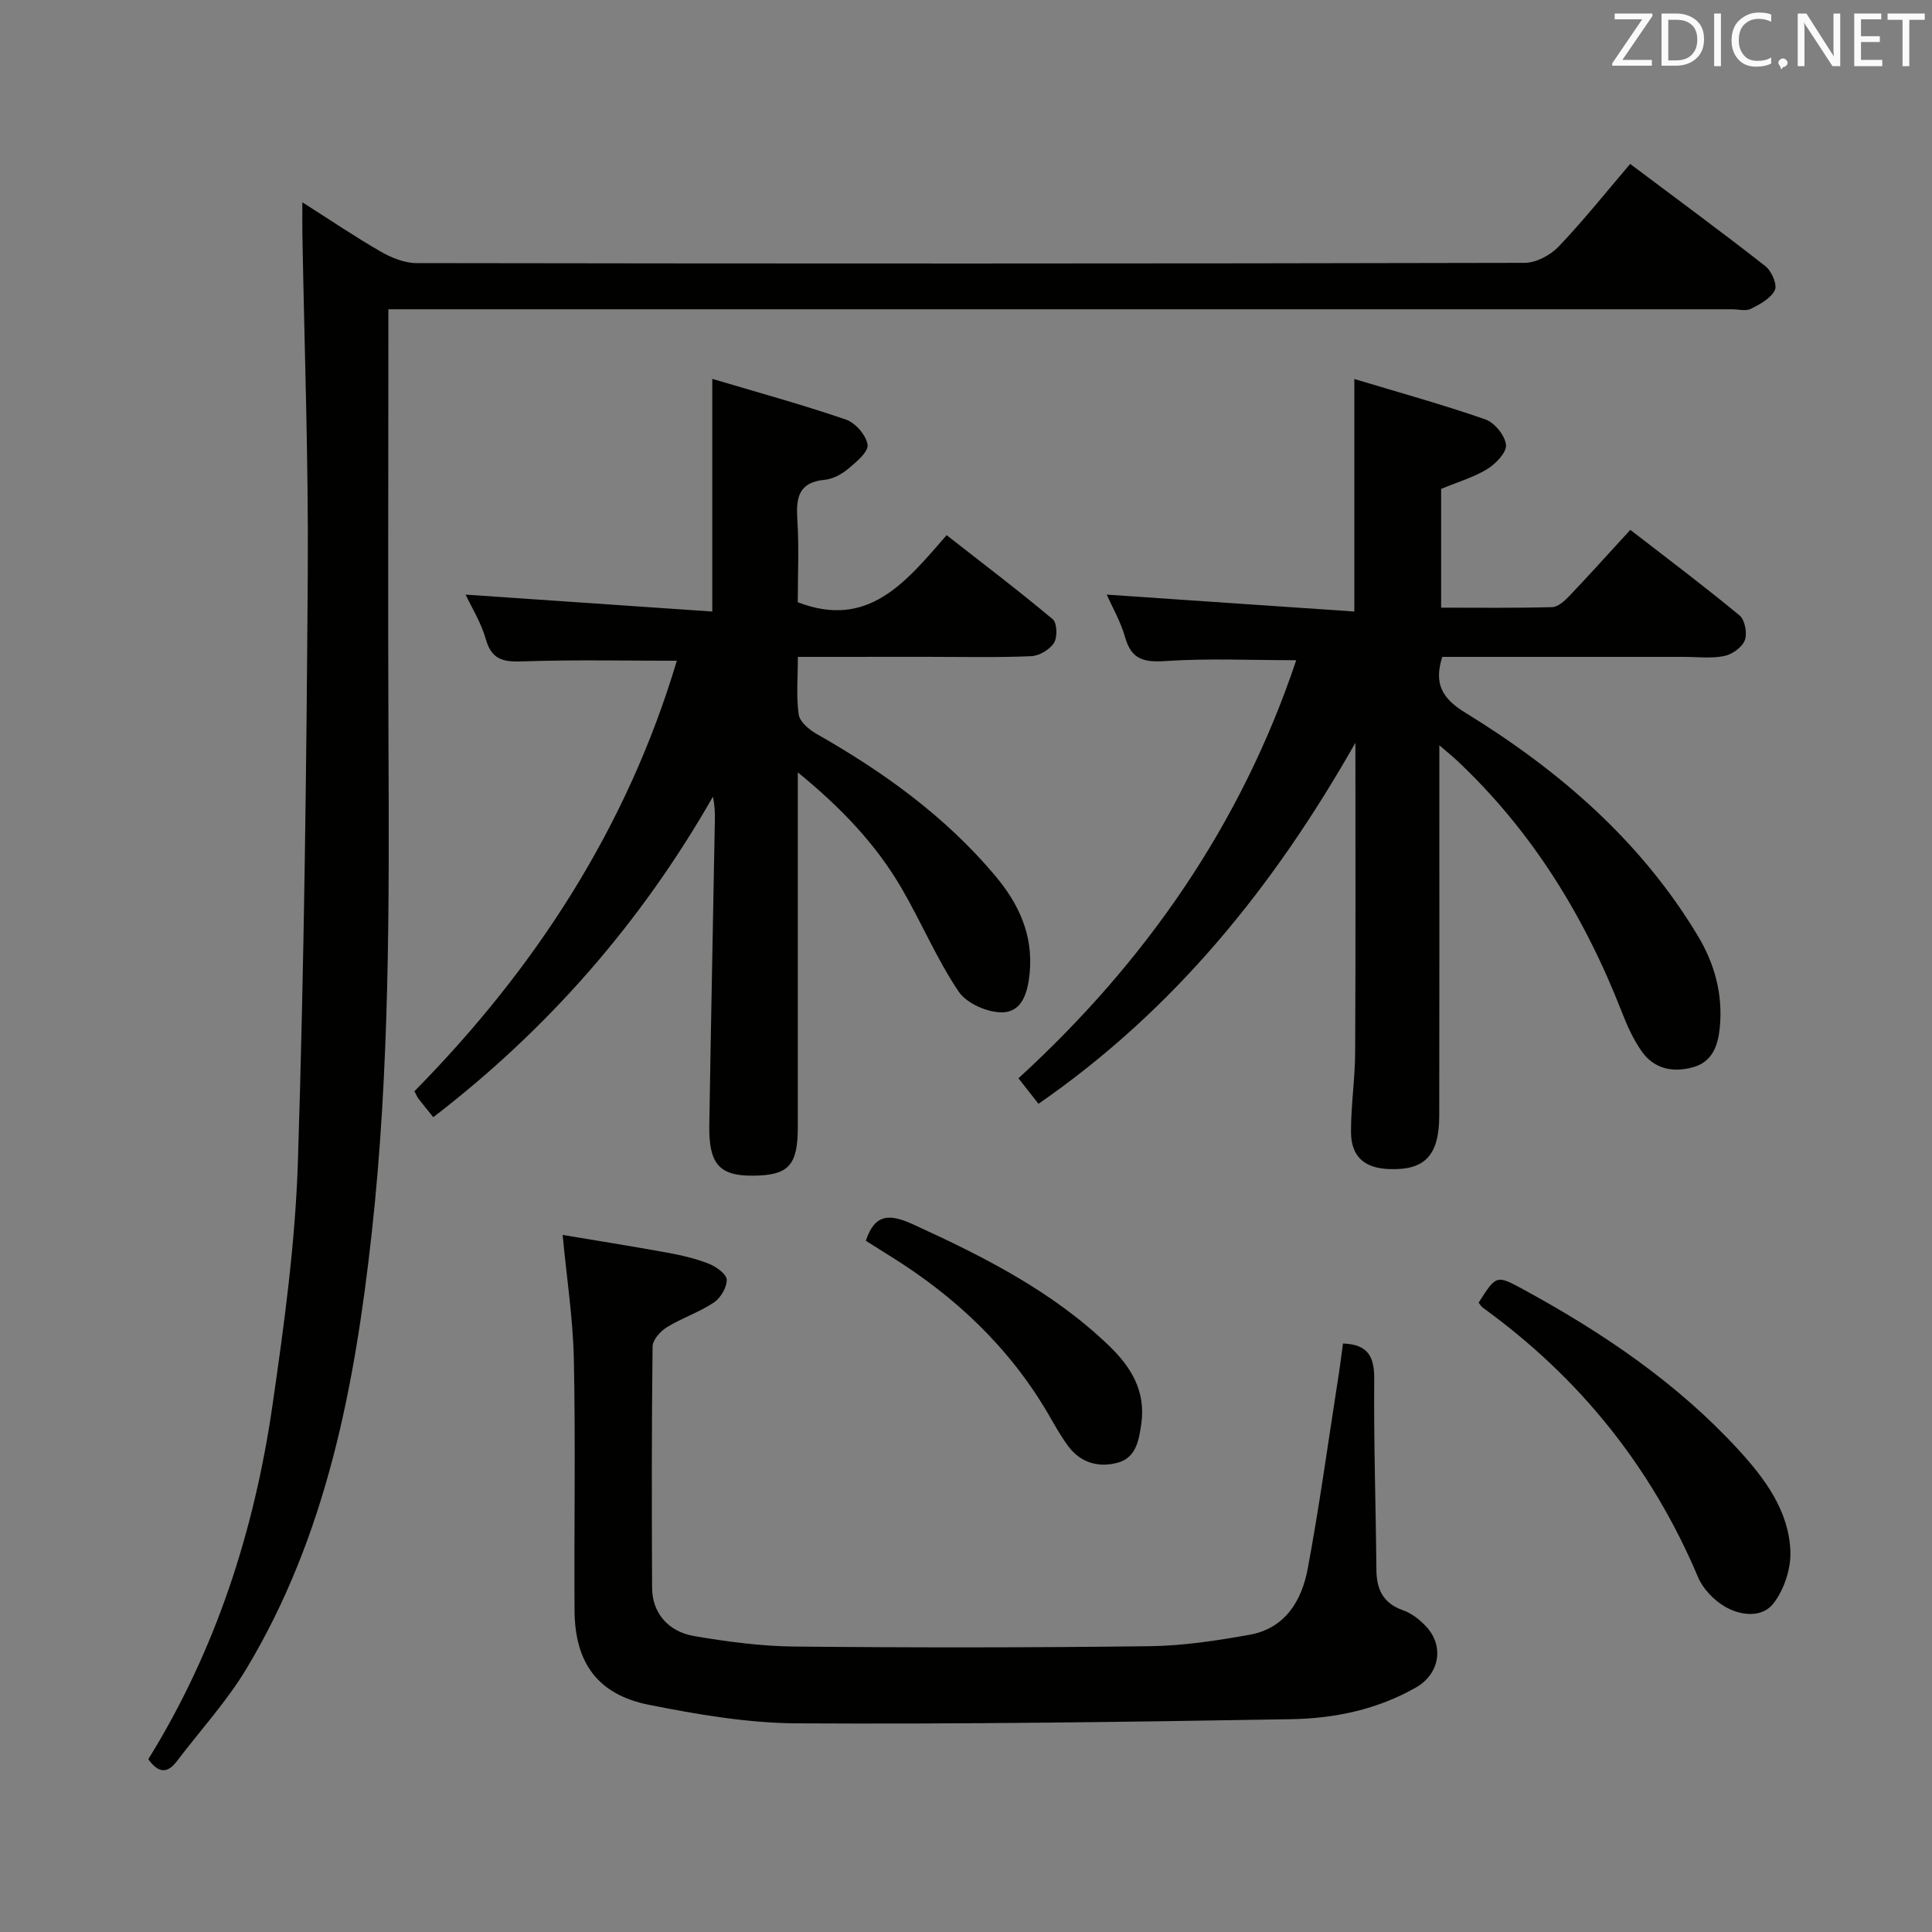 <svg enable-background="new 0 0 400 400" viewBox="0 0 400 400" xmlns="http://www.w3.org/2000/svg"><rect x="0" y="0" width="400" height="400" fill="#808080" stroke="none"/><path d="m30.7 364.23c13.96-22.52 21.94-47.23 25.71-73.25 2.43-16.75 4.73-33.64 5.27-50.53 1.29-40.58 1.77-81.2 2.04-121.81.16-23.46-.71-46.93-1.12-70.4-.03-1.77 0-3.54 0-6.36 6.02 3.83 11.06 7.25 16.33 10.27 2.19 1.25 4.86 2.32 7.32 2.32 76.48.12 152.95.13 229.43-.05 2.38-.01 5.33-1.59 7.03-3.38 5.16-5.41 9.83-11.28 14.8-17.1 9.43 7.08 18.81 13.98 27.98 21.15 1.28 1 2.52 3.82 1.98 4.95-.81 1.72-3.06 2.94-4.95 3.89-1.06.54-2.62.1-3.95.1-90.31 0-180.61 0-270.92 0-2.15 0-4.31 0-7.24 0v6.09c0 27.82-.1 55.65.02 83.47.15 33.96.26 67.94-3.47 101.73-3.48 31.49-9.3 62.49-25.95 90.19-4.08 6.79-9.55 12.75-14.37 19.1-2.1 2.82-3.99 2.32-5.94-.38z" fill="#010100"/><path d="m229.14 123.11c17.12 1.17 34.09 2.32 51.26 3.5 0-16.46 0-31.67 0-48.14 9.23 2.78 18.27 5.28 27.12 8.36 1.9.66 4.06 3.31 4.28 5.24.18 1.55-2.09 3.94-3.84 5.02-2.77 1.71-6.02 2.65-9.59 4.13v24.59c7.74 0 15.36.1 22.97-.11 1.21-.03 2.59-1.27 3.55-2.28 4.13-4.34 8.13-8.79 12.65-13.72 7.6 5.88 15.25 11.63 22.62 17.72 1.11.92 1.63 3.73 1.08 5.14-.57 1.47-2.64 2.95-4.28 3.27-2.73.54-5.64.16-8.47.17-16.64 0-33.27 0-49.88 0-1.76 5.5-.09 8.57 4.71 11.52 19.35 11.88 36.3 26.45 48.18 46.2 3.52 5.85 5.24 12.2 4.56 19.06-.36 3.64-1.51 7.03-5.44 8.15-4.15 1.19-8.12.45-10.73-3.27-1.69-2.42-2.97-5.19-4.04-7.96-7.71-19.82-18.57-37.55-34.16-52.21-.91-.86-1.9-1.64-3.69-3.19v6.2c0 23.5.03 47-.02 70.49-.02 8.29-3.02 11.36-10.47 11.05-5.06-.21-7.8-2.61-7.8-7.73-.01-5.47.83-10.94.86-16.42.11-20.93.05-41.87.05-64.11-17.01 30-37.65 55.4-65.61 74.75-1.36-1.73-2.66-3.38-4.15-5.28 26.42-24.18 46.15-52.65 57.51-86.56-9.4 0-18.23-.42-27 .17-4.5.3-7.12-.27-8.43-4.93-.92-3.24-2.67-6.26-3.8-8.82z" fill="#010100"/><path d="m165.19 136c0 4.35-.36 8.2.17 11.92.21 1.5 2.13 3.13 3.67 4.01 13.86 7.87 26.64 17.06 36.98 29.34 4.88 5.79 7.91 12.23 7.18 20.1-.37 3.93-1.45 8.1-5.61 8.22-3.07.09-7.44-1.83-9.1-4.29-4.52-6.71-7.7-14.31-11.78-21.33-5.3-9.11-12.44-16.65-21.52-24.06v6.35 67c0 8.05-1.89 10.1-9.31 10.15-6.94.05-9.15-2.41-9.02-10.49.34-20.97.77-41.94 1.15-62.92.03-1.62 0-3.24-.4-5.05-14.87 26.05-34.11 48.08-57.89 66.35-1.18-1.46-2.13-2.61-3.04-3.79-.29-.37-.46-.83-.87-1.58 25.09-25.45 44.06-54.7 54.33-89.13-10.66 0-20.92-.22-31.16.11-4 .13-7.02.26-8.37-4.52-.97-3.46-2.96-6.63-4.2-9.28 16.86 1.15 33.85 2.32 51.07 3.5 0-16.41 0-31.63 0-48.17 9.27 2.76 18.57 5.31 27.68 8.43 1.96.67 4.19 3.25 4.47 5.21.21 1.47-2.34 3.58-4.01 4.98-1.34 1.12-3.18 2.12-4.88 2.28-5.38.51-5.94 3.67-5.65 8.18.37 5.79.09 11.63.09 17.17 14.59 5.61 22.31-4.11 30.82-13.89 7.55 5.91 14.91 11.49 21.97 17.41.91.76 1 3.73.25 4.9-.89 1.39-3.06 2.68-4.73 2.75-7.15.3-14.33.13-21.49.13-8.65.01-17.31.01-26.8.01z" fill="#010100"/><path d="m278.05 278.16c5.22.18 6.51 2.74 6.47 7.43-.12 13.14.33 26.28.45 39.42.04 4.1 1.4 6.94 5.54 8.39 1.8.63 3.51 1.99 4.82 3.42 3.75 4.09 2.64 9.82-2.18 12.56-8.01 4.57-16.84 6.41-25.81 6.56-34.12.58-68.25 1.05-102.37.86-10.21-.06-20.52-1.83-30.58-3.83-10.63-2.11-15.37-8.68-15.44-19.56-.1-17.32.22-34.65-.14-51.97-.17-8.37-1.47-16.71-2.32-25.76 6.56 1.1 14.13 2.3 21.67 3.67 2.93.53 5.88 1.22 8.63 2.31 1.5.59 3.65 2.14 3.67 3.3.03 1.6-1.28 3.8-2.69 4.73-3.02 2.01-6.59 3.18-9.69 5.09-1.35.83-2.96 2.62-2.97 4-.2 16.65-.18 33.31-.1 49.97.02 5.05 3.2 9.05 8.74 9.99 6.85 1.16 13.82 2.09 20.75 2.16 24.48.24 48.97.23 73.45-.07 6.93-.08 13.91-1.14 20.76-2.37 7.39-1.32 10.81-7.06 12.05-13.72 2.37-12.71 4.13-25.53 6.12-38.3.46-2.77.8-5.55 1.17-8.28z" fill="#010100"/><path d="m306.13 269.71c3.69-5.8 3.68-5.78 9.39-2.68 16.43 8.96 31.8 19.36 44.52 33.25 5.43 5.94 10.31 12.53 10.64 20.86.14 3.61-1.28 7.94-3.48 10.8-2.37 3.1-6.87 2.59-10.13.66-2.27-1.35-4.5-3.66-5.51-6.07-9.63-22.77-24.5-41.27-44.48-55.73-.39-.27-.65-.73-.95-1.09z" fill="#010100"/><path d="m179.26 256.89c1.9-5.74 5.02-5.58 9.87-3.36 14.57 6.66 28.75 13.82 40.44 25.05 4.6 4.42 7.72 9.44 6.71 16.32-.51 3.49-1.14 6.9-4.85 7.93-3.9 1.08-7.66.07-10.23-3.37-1.58-2.11-2.86-4.45-4.19-6.74-8.07-13.81-19.35-24.39-32.85-32.75-1.68-1.05-3.35-2.11-4.9-3.08z" fill="#010100"/><g fill="#fafafb"><path d="m342.2 3.2-6.3 9.2h6.1v1.2h-8.2v-.5l6.2-9.1h-5.7v-1.2h7.8v.4z"/><path d="m344 13.7v-10.9h3.1c1.6 0 3 .5 4.1 1.4 1.1 1 1.6 2.2 1.6 3.9s-.5 3-1.6 4-2.5 1.5-4.2 1.5h-3zm1.4-9.6v8.4h1.6c1.4 0 2.5-.4 3.2-1.1.8-.8 1.2-1.8 1.2-3.2s-.4-2.4-1.2-3.1-1.8-1-3.1-1z"/><path d="m356.3 2.8v10.9h-1.4v-10.9z"/><path d="m366.6 13.2c-.8.4-1.8.6-3 .6-1.6 0-2.8-.5-3.7-1.5s-1.4-2.3-1.4-3.9c0-1.7.5-3.2 1.6-4.2s2.4-1.6 4-1.6c1 0 1.9.1 2.6.4v1.5c-.8-.4-1.6-.6-2.6-.6-1.2 0-2.2.4-3 1.2s-1.1 1.9-1.1 3.3c0 1.3.4 2.3 1.1 3.1s1.6 1.1 2.8 1.1c1.1 0 2-.2 2.8-.7v1.3z"/><path d="m368.2 13c0-.3.1-.5.3-.6.2-.2.4-.3.6-.3.3 0 .5.1.7.3s.3.4.3.6-.1.5-.3.6c-.2.2-.4.3-.7.3-.3 1-.5-.1-.6-.3-.2-.2-.3-.4-.3-.6z"/><path d="m381.1 13.7h-1.7l-5.5-8.4c-.2-.2-.3-.5-.4-.7 0 .2.1.8.1 1.5v7.6h-1.4v-10.9h1.8l5.3 8.3c.3.4.4.6.4.8 0-.3-.1-.8-.1-1.6v-7.5h1.4v10.9z"/><path d="m389.7 13.7h-5.8v-10.9h5.6v1.2h-4.2v3.5h3.9v1.2h-3.9v3.7h4.4z"/><path d="m398.4 4.1h-3.1v9.6h-1.4v-9.6h-3.1v-1.3h7.7v1.3z"/></g></svg>